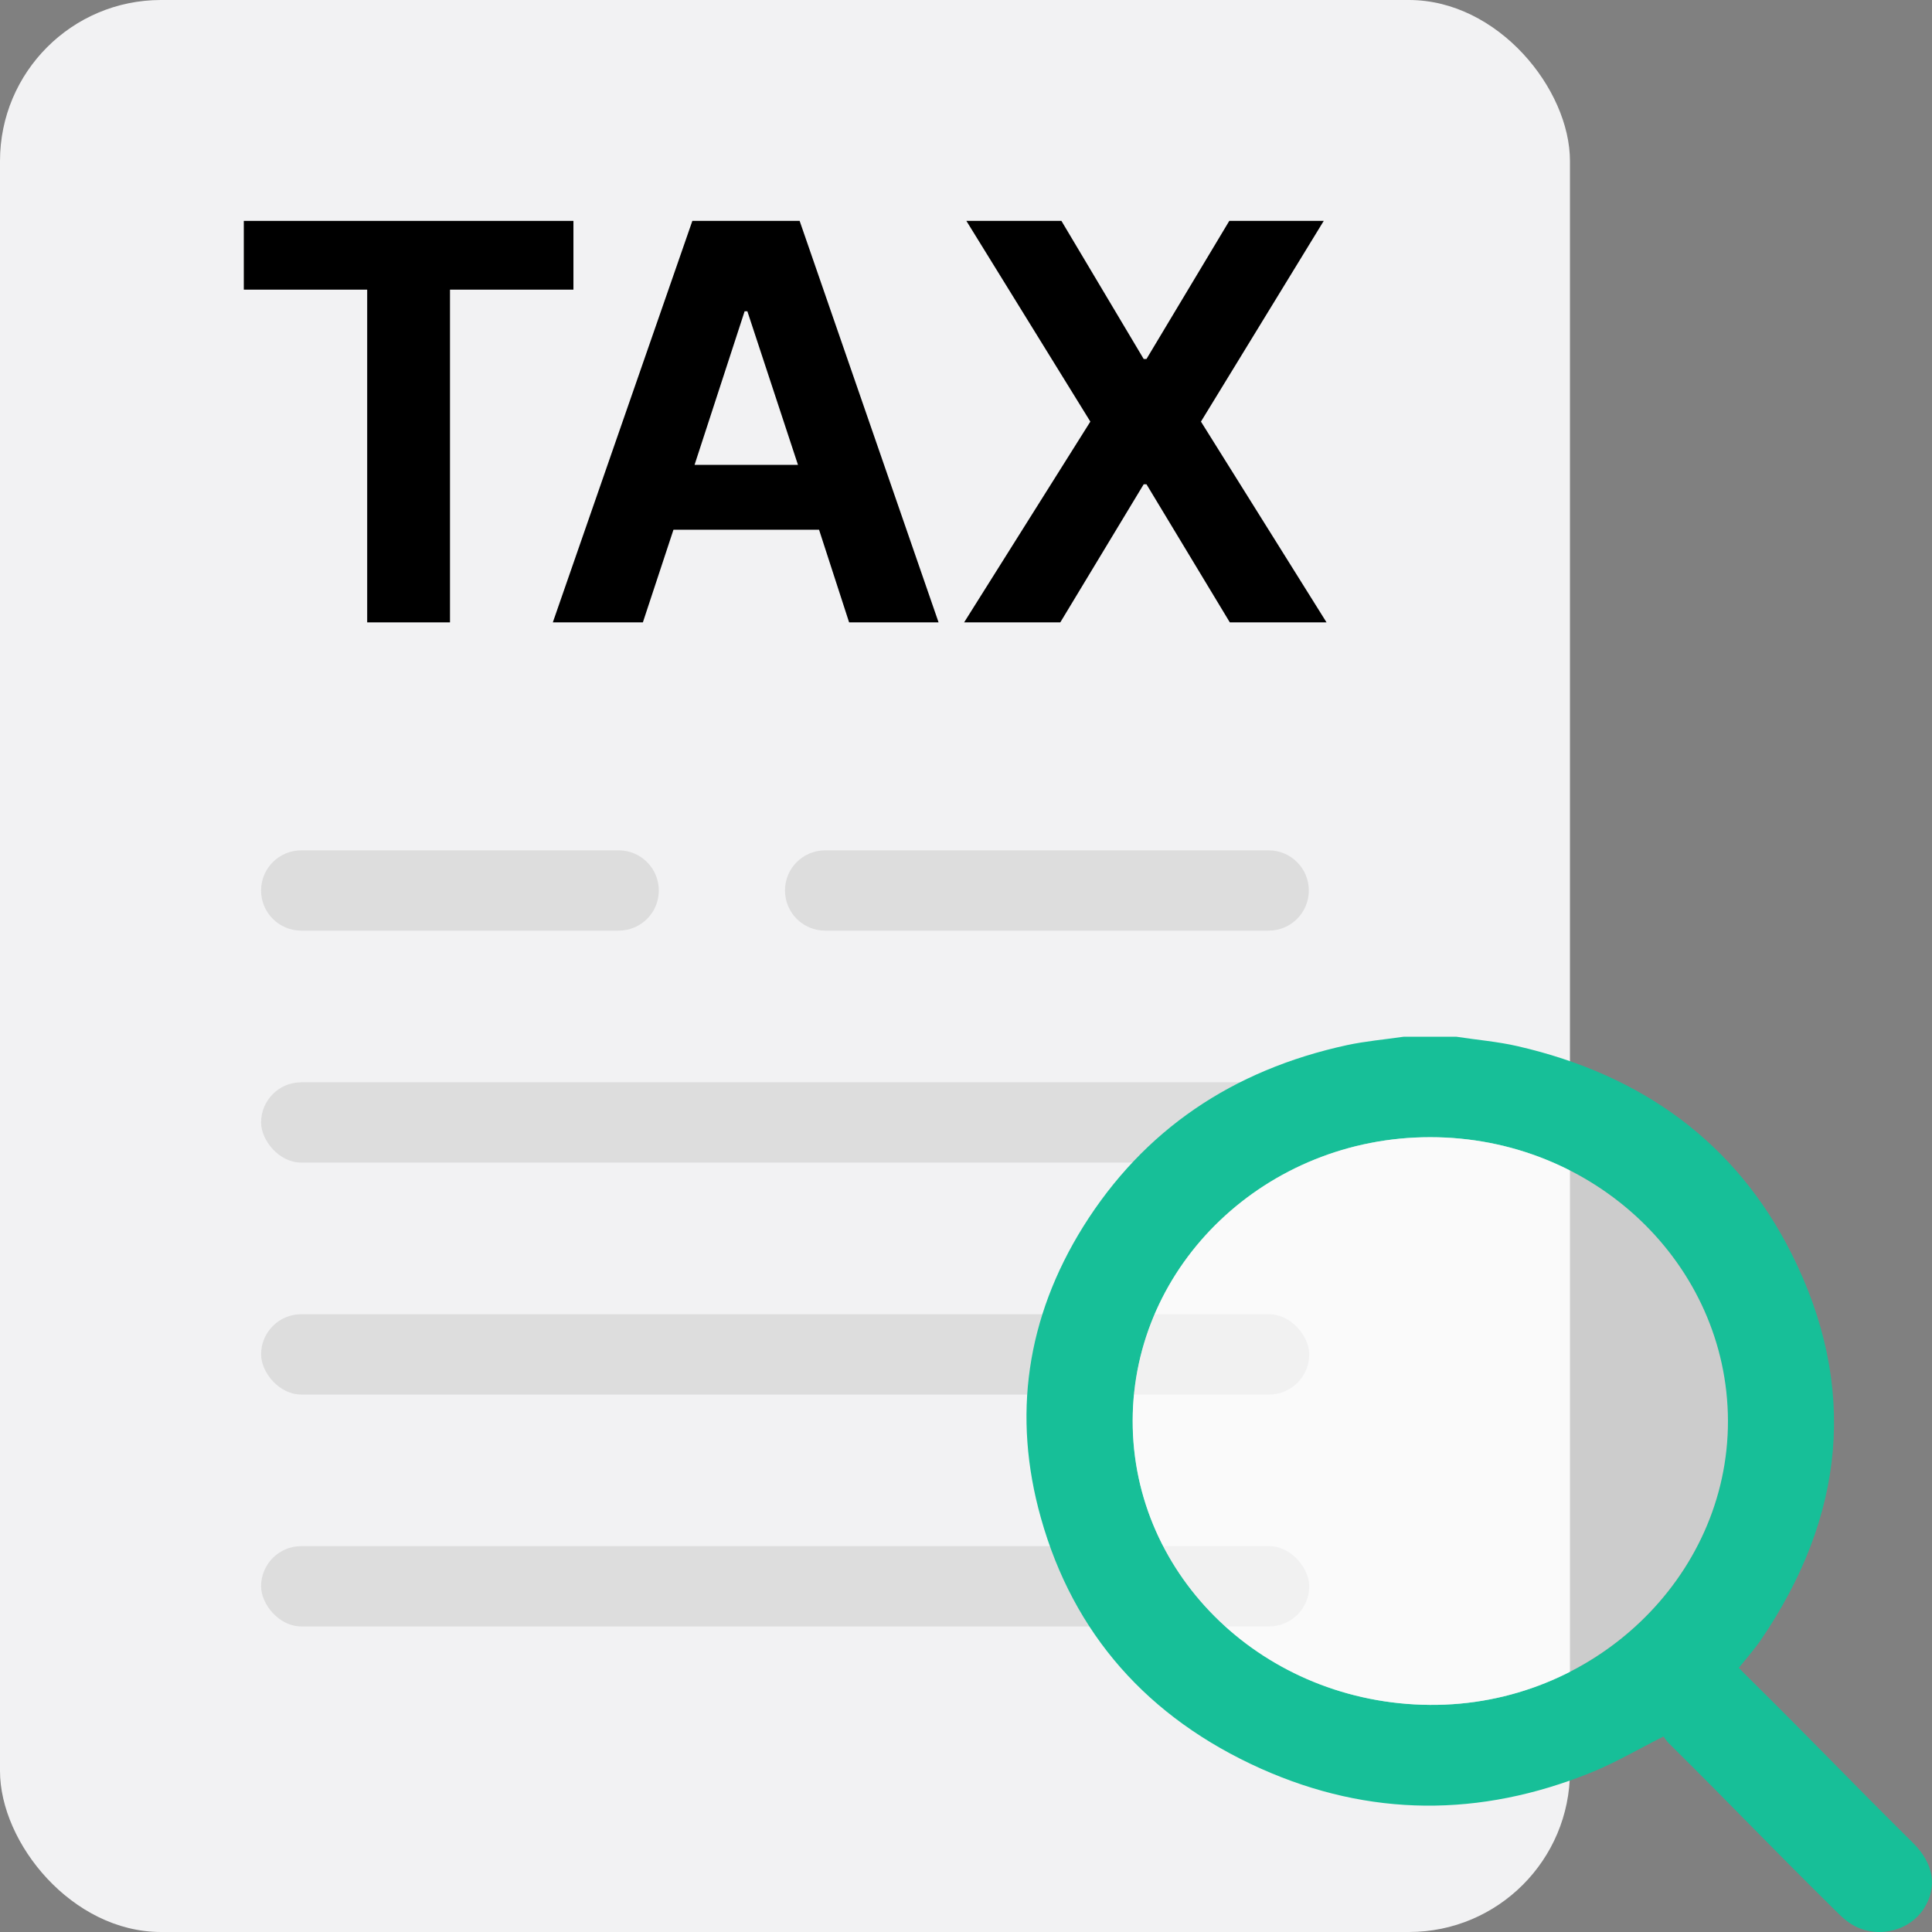 <svg width="36" height="36" viewBox="0 0 36 36" fill="none" xmlns="http://www.w3.org/2000/svg">
<rect x="0" y="0" width="36" height="36" fill="#808080" stroke="none"/>
<rect width="29.254" height="36" rx="3" fill="#F2F2F3"/>
<rect opacity="0.6" x="4.865" y="28.81" width="19.531" height="1.496" rx="0.748" fill="#CFCFCF"/>
<rect opacity="0.6" x="4.865" y="24.489" width="19.531" height="1.496" rx="0.748" fill="#CFCFCF"/>
<rect opacity="0.6" x="4.865" y="20.167" width="19.531" height="1.496" rx="0.748" fill="#CFCFCF"/>
<path opacity="0.6" d="M4.865 16.593C4.865 16.18 5.2 15.845 5.613 15.845H11.528C11.941 15.845 12.276 16.18 12.276 16.593C12.276 17.007 11.941 17.341 11.528 17.341H5.613C5.2 17.341 4.865 17.007 4.865 16.593Z" fill="#CFCFCF"/>
<path opacity="0.6" d="M14.627 16.593C14.627 16.18 14.962 15.845 15.375 15.845H23.64C24.053 15.845 24.388 16.18 24.388 16.593C24.388 17.007 24.053 17.341 23.64 17.341H15.375C14.962 17.341 14.627 17.007 14.627 16.593Z" fill="#CFCFCF"/>
<path d="M4.543 5.397V4.116H10.685V5.397H8.385V11.597H6.842V5.397H4.543Z" fill="black"/>
<path d="M11.979 11.597H10.301L12.901 4.116H14.9L17.489 11.597H15.822L15.262 9.871H12.549L11.979 11.597ZM12.942 8.662H14.869L13.926 5.8H13.875L12.942 8.662Z" fill="black"/>
<path d="M19.778 4.116L21.311 6.689H21.363L22.906 4.116H24.666L22.378 7.856L24.718 11.597H22.916L21.363 9.024H21.311L19.757 11.597H17.965L20.317 7.856L18.007 4.116H19.778Z" fill="black"/>
<path d="M27.137 19.318C27.517 19.377 27.906 19.408 28.278 19.494C30.605 20.028 32.347 21.299 33.382 23.358C34.633 25.849 34.375 28.267 32.805 30.567C32.686 30.739 32.543 30.899 32.4 31.078C32.445 31.121 32.486 31.168 32.531 31.211C33.938 32.603 34.249 32.954 35.652 34.346C36.032 34.724 36.102 35.161 35.852 35.559C35.545 36.038 34.85 36.148 34.401 35.785C34.331 35.73 34.266 35.668 34.204 35.605C32.797 34.214 32.486 33.862 31.083 32.47C31.043 32.427 31.014 32.376 30.997 32.357C30.515 32.599 30.09 32.852 29.632 33.035C27.579 33.862 25.522 33.862 23.497 32.957C21.383 32.01 20.001 30.439 19.396 28.286C18.86 26.383 19.126 24.555 20.185 22.855C21.31 21.057 22.962 19.938 25.101 19.474C25.448 19.4 25.804 19.369 26.156 19.318C26.483 19.318 26.81 19.318 27.137 19.318ZM26.65 21.19C23.6 21.19 21.109 23.56 21.105 26.473C21.101 29.382 23.567 31.745 26.642 31.768C29.685 31.792 32.204 29.39 32.196 26.477C32.192 23.56 29.705 21.19 26.65 21.19Z" fill="#17BF98"/>
<path d="M26.653 21.19C29.707 21.19 32.19 23.56 32.198 26.477C32.202 29.39 29.683 31.791 26.645 31.768C23.569 31.745 21.103 29.386 21.107 26.473C21.111 23.556 23.602 21.186 26.653 21.19Z" fill="white" fill-opacity="0.6"/>
</svg>
